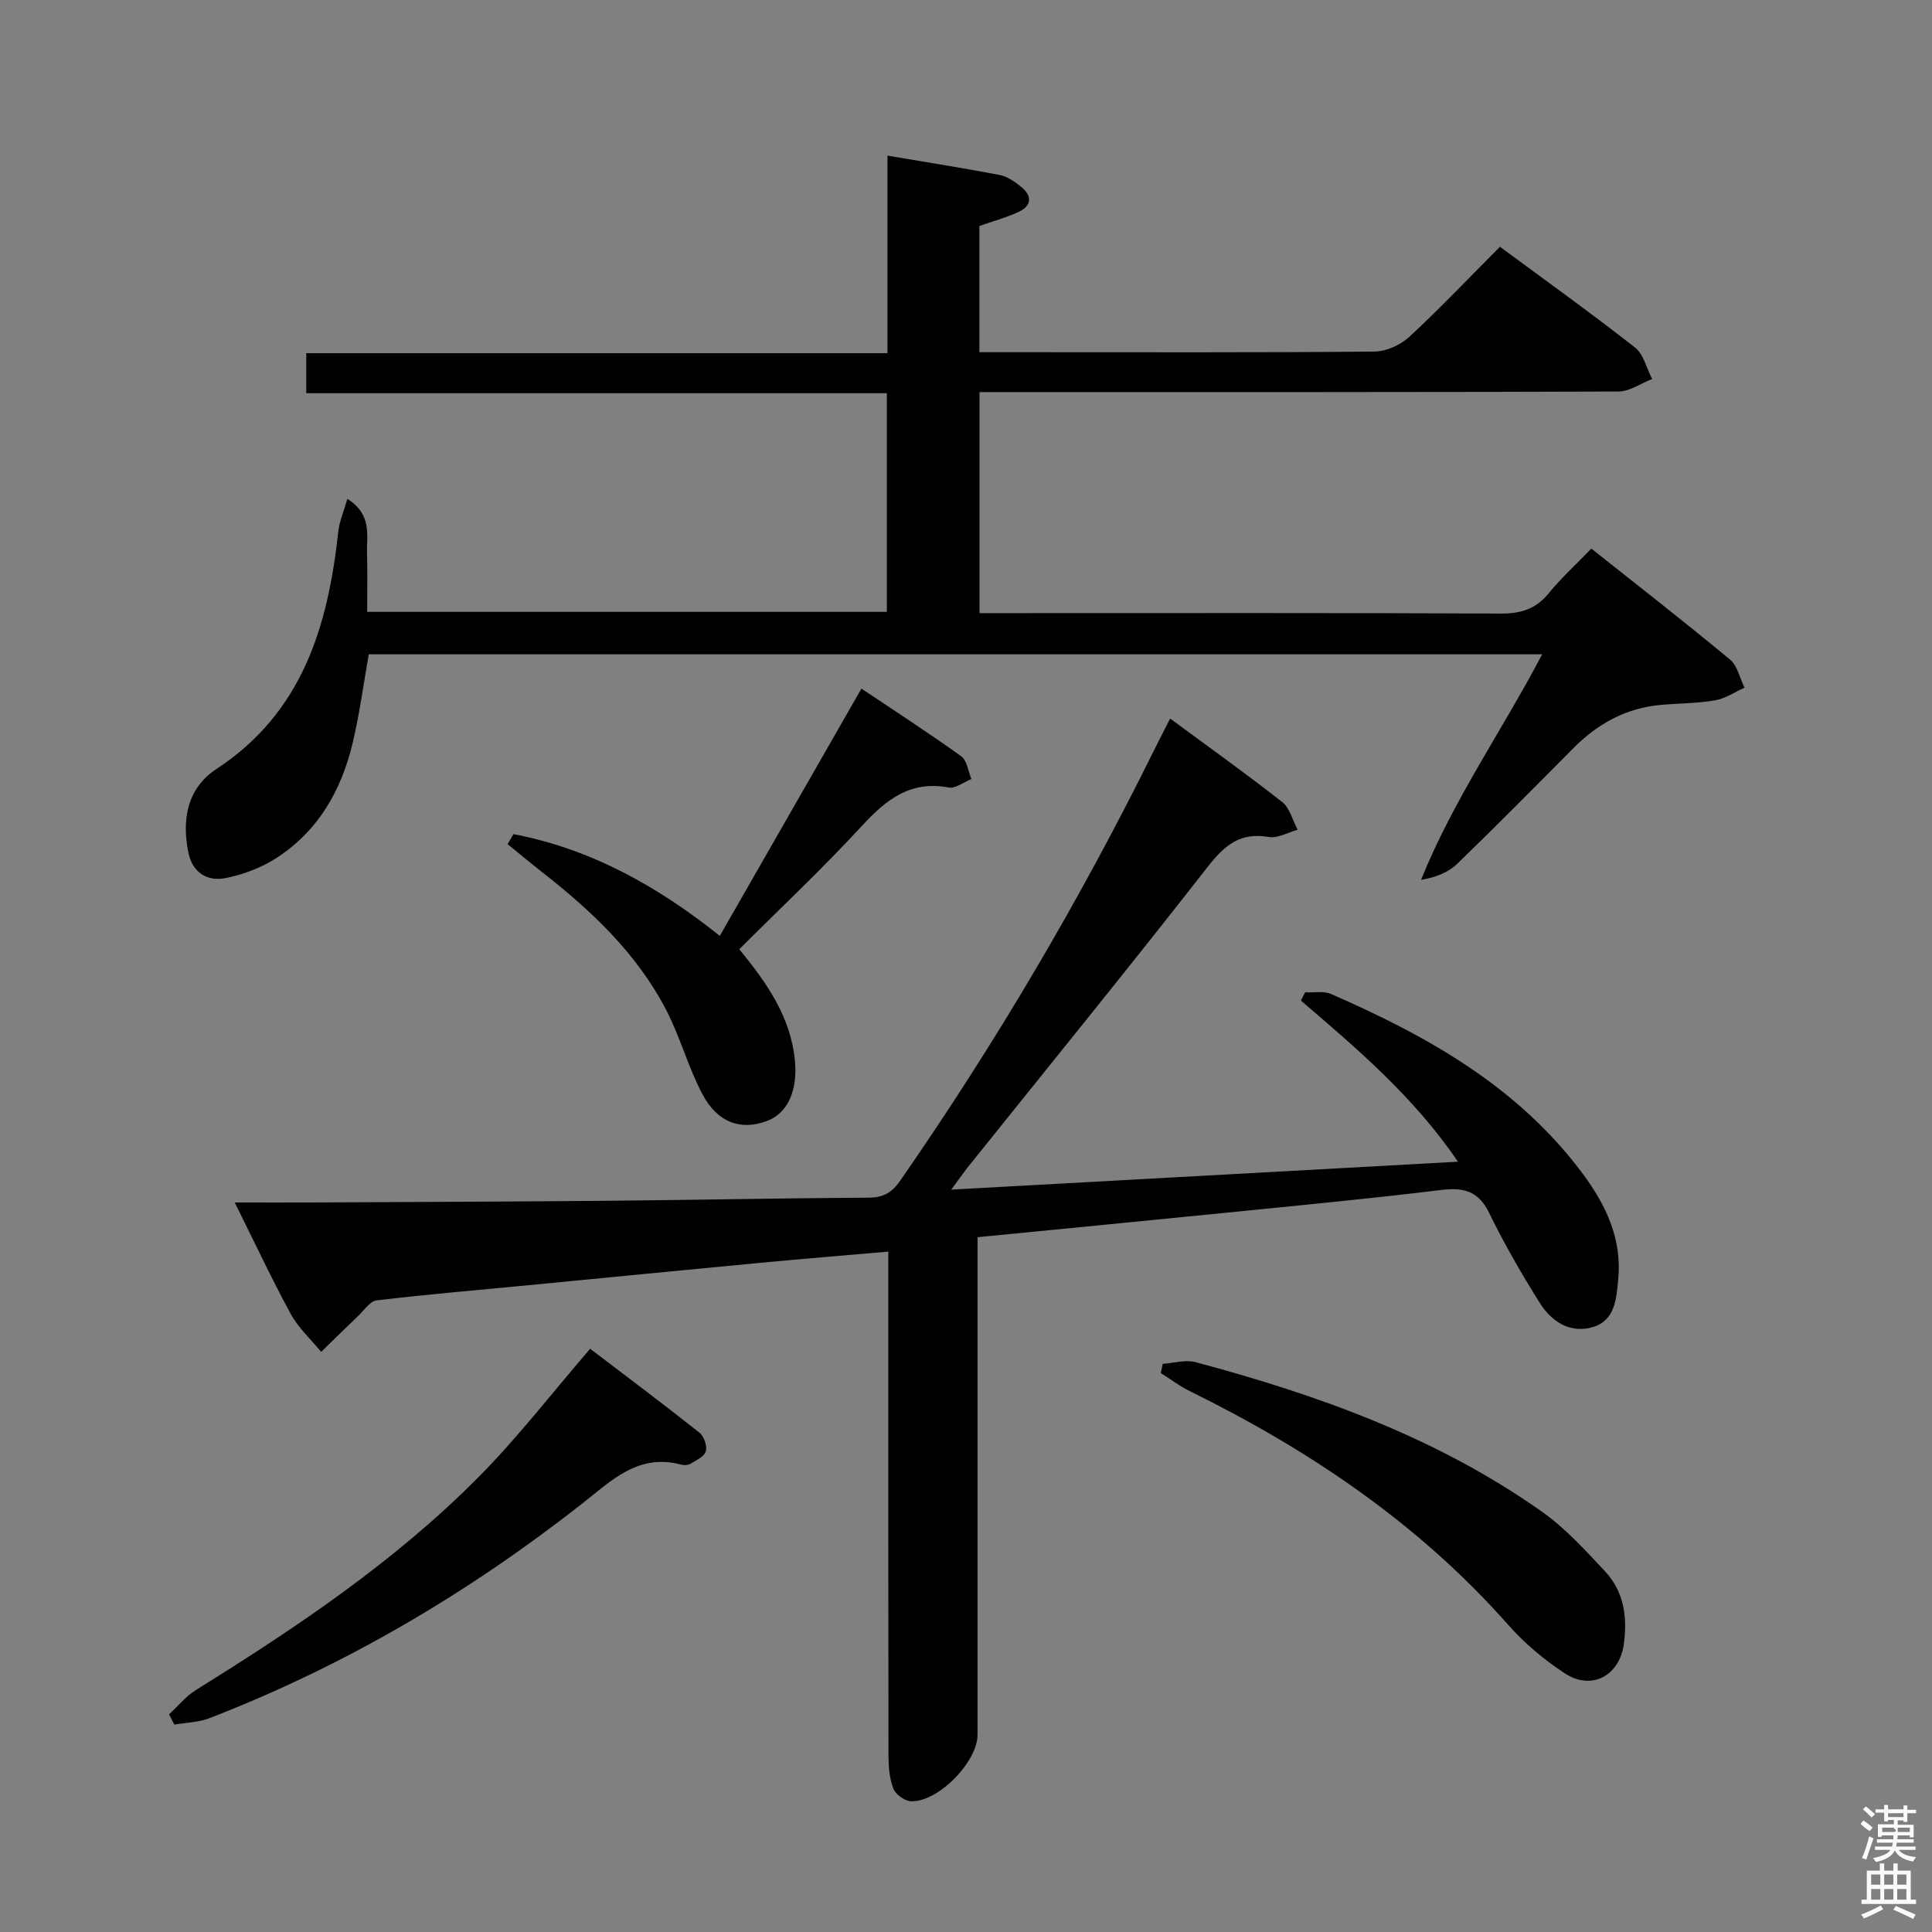 <svg enable-background="new 0 0 400 400" viewBox="0 0 400 400" xmlns="http://www.w3.org/2000/svg"><rect x="0" y="0" width="400" height="400" fill="#808080" stroke="none"/><path d="m385.2 377.6.6-.7c.6.4 1.3.9 1.9 1.5l-.6.7c-.8-.5-1.4-1-1.9-1.5zm.3 7.1c.6-1.4 1.1-2.9 1.5-4.5.3.1.6.3.9.4-.5 1.4-1 2.9-1.5 4.4zm.2-10.1.6-.6c.7.5 1.3 1.1 1.9 1.6l-.7.7c-.6-.6-1.2-1.2-1.8-1.7zm8.4-.8h.8v.9h1.8v.7h-1.8v1.8h-.8v-.3h-1.2v.9h3.3v2.6h-.8v-.4h-2.5c0 .3 0 .6-.1.8h3.4v.7h-3.5c0 .3-.1.6-.1.8h4v.7h-3.5c.7.9 1.9 1.3 3.6 1.5-.2.2-.4.5-.6.9-1.9-.3-3.2-1.1-3.8-2.3-.5 1.1-1.8 2-3.9 2.4-.2-.3-.4-.5-.6-.8 1.9-.4 3.1-.9 3.6-1.7h-3.2v-.7h3.5c.1-.2.1-.5.2-.8h-3.3v-.7h3.4c0-.2 0-.5 0-.8h-2.4v.3h-.8v-2.6h3.3v-.9h-1.2v.3h-.8v-1.8h-1.8v-.7h1.8v-.9h.8v.9h3.2zm-4.4 5.5h2.4c1-.3 0-.6 0-.9h-2.4zm1.2-3.1h3.2v-.8h-3.2zm4.4 2.2h-2.4v.9h2.5v-.9z" fill="#fafafb"/><path d="m389.2 385.8h.9v1.5h1.9v-1.5h.9v1.5h2.7v6h1.1v.9h-11.3v-.9h1.1v-6h2.7zm.2 8.7.5.8c-1.2.6-2.5 1.3-4 1.9-.2-.3-.3-.6-.6-.8 1.6-.6 3-1.3 4.1-1.9zm-2-4.3h1.9v-2.1h-1.9zm0 3.1h1.9v-2.2h-1.9zm2.7-3.1h1.9v-2.1h-1.9zm0 3.1h1.9v-2.2h-1.9zm2.4 1.3c1.4.6 2.7 1.2 4.1 1.8l-.5.9c-1.5-.7-2.8-1.4-4.1-1.9zm2.2-6.5h-1.9v2.1h1.9zm-1.9 5.2h1.9v-2.2h-1.9z" fill="#fafafb"/><g fill="#010100"><path d="m310.55 51.09c9.59 7.09 18.93 13.78 27.96 20.86 1.79 1.4 2.39 4.31 3.55 6.52-2.33.9-4.67 2.58-7 2.59-41.99.16-83.97.12-125.96.12-1.98 0-3.95 0-6.3 0v45.76h5.9c33.99 0 67.98-.07 101.97.09 4.17.02 7.27-.9 9.95-4.17 2.62-3.21 5.72-6.03 8.85-9.28 9.81 7.79 19.38 15.24 28.72 22.98 1.54 1.28 2.02 3.85 2.99 5.82-2.03.91-3.98 2.26-6.1 2.62-3.75.64-7.61.61-11.41.96-7.11.67-12.95 3.93-17.92 8.94-7.98 8.04-15.94 16.11-24.09 23.98-1.83 1.76-4.39 2.76-7.45 3.29 6.65-16.51 16.74-30.83 25.08-46.7-81.37 0-162.07 0-242.94 0-1.08 6.11-1.89 12.19-3.28 18.13-2.35 10.04-7.25 18.63-16.17 24.25-3.01 1.89-6.59 3.2-10.08 3.93-3.88.82-6.96-1.13-7.8-5.17-1.41-6.83-.32-13.39 5.79-17.4 17.82-11.68 23.09-29.54 25.23-49.15.23-2.12 1.14-4.17 1.88-6.78 5.16 3.27 3.96 7.52 4.07 11.3.12 3.95.03 7.91.03 12.1h107.59c0-15.02 0-29.91 0-45.27-39.98 0-79.9 0-120.2 0 0-2.85 0-5.25 0-8.29h120.33c0-13.85 0-27.11 0-40.9 8.1 1.37 15.7 2.57 23.25 4.01 1.54.3 3.05 1.35 4.32 2.36 2.44 1.94 2.39 4.02-.56 5.35-2.53 1.15-5.24 1.89-7.98 2.85v26.13h9.76c23.99 0 47.99.09 71.98-.13 2.46-.02 5.43-1.35 7.27-3.05 6.34-5.86 12.3-12.16 18.77-18.65z"/><path d="m196.95 246.3c35.46-1.95 69.82-3.85 104.9-5.78-9.14-13.46-20.86-23.37-32.51-33.36.29-.57.58-1.14.87-1.71 1.8.09 3.83-.33 5.38.35 20.02 8.73 38.8 19.27 52.16 37.29 4.75 6.41 8.08 13.42 7.29 21.73-.38 3.99-.61 8.5-5.17 9.91-4.71 1.45-8.62-1.07-11.06-4.95-3.8-6.04-7.37-12.26-10.5-18.66-2.25-4.6-5.32-5.32-10.03-4.74-14.67 1.8-29.39 3.19-44.1 4.67-17.02 1.71-34.04 3.35-51.79 5.1v6.02 96.98c0 5.63-8.14 13.98-13.77 13.78-1.29-.05-3.17-1.38-3.64-2.57-.82-2.08-1.02-4.5-1.03-6.78-.06-32.83-.04-65.65-.04-98.48 0-1.8 0-3.61 0-5.97-9.18.8-17.88 1.51-26.58 2.33-16.04 1.52-32.08 3.1-48.12 4.65-10.42 1-20.84 1.88-31.23 3.12-1.39.17-2.6 2.06-3.83 3.23-2.58 2.45-5.11 4.95-7.66 7.43-2.13-2.6-4.71-4.96-6.3-7.86-3.96-7.27-7.47-14.8-11.59-23.07 5.78 0 10.84.02 15.9 0 20.66-.11 41.32-.17 61.97-.36 17.81-.16 35.62-.54 53.43-.64 3.01-.02 4.78-1.07 6.48-3.52 19.67-28.33 37.14-57.96 52.44-88.87 1.03-2.08 2.09-4.14 3.44-6.8 7.91 5.84 15.69 11.38 23.2 17.28 1.59 1.25 2.16 3.8 3.2 5.75-2 .54-4.13 1.81-5.98 1.49-5.91-1.03-9.15 1.71-12.63 6.17-16.39 20.99-33.2 41.64-49.86 62.43-.85 1.09-1.66 2.27-3.24 4.41z"/><path d="m106.31 172.7c15.93 3.03 29.72 10.69 42.72 21.06 9.66-16.87 19.22-33.56 29.32-51.19 7.12 4.78 14.01 9.22 20.66 14.01 1.21.87 1.43 3.1 2.11 4.71-1.58.63-3.31 2.02-4.73 1.75-7.9-1.47-12.9 2.48-17.9 7.91-8.1 8.79-16.84 17-25.43 25.58 5.72 6.98 10.65 14 11.52 23.09.58 6.1-1.44 10.85-5.82 12.48-5.35 1.99-10.18.38-13.33-5.55-2.94-5.53-4.56-11.75-7.44-17.32-6.07-11.78-15.53-20.67-25.83-28.73-2.39-1.87-4.72-3.82-7.08-5.74.43-.68.83-1.37 1.23-2.06z"/><path d="m35 354.93c1.85-1.7 3.49-3.75 5.59-5.05 20.81-12.93 41.13-26.57 58.45-44.03 8.15-8.21 15.25-17.46 23.15-26.6 7.16 5.46 14.98 11.31 22.63 17.37.94.74 1.62 2.75 1.31 3.86-.3 1.08-1.98 1.85-3.16 2.57-.51.31-1.35.34-1.96.18-8.92-2.38-14.47 3.37-20.61 8.18-23.55 18.47-49.1 33.52-77.06 44.33-2.25.87-4.83.9-7.26 1.32-.36-.71-.72-1.42-1.08-2.13z"/><path d="m240.73 282.37c2.27-.15 4.71-.91 6.8-.35 25.45 6.81 50.09 15.65 71.8 31.02 4.81 3.41 8.89 7.94 12.97 12.28 3.9 4.15 4.64 9.41 3.92 14.93-.87 6.69-6.68 9.87-12.29 6.17-4.26-2.8-8.31-6.2-11.68-10.02-18.49-20.92-41.08-36.15-65.91-48.38-2.11-1.04-4.01-2.48-6.01-3.74.13-.64.27-1.27.4-1.91z"/></g></svg>